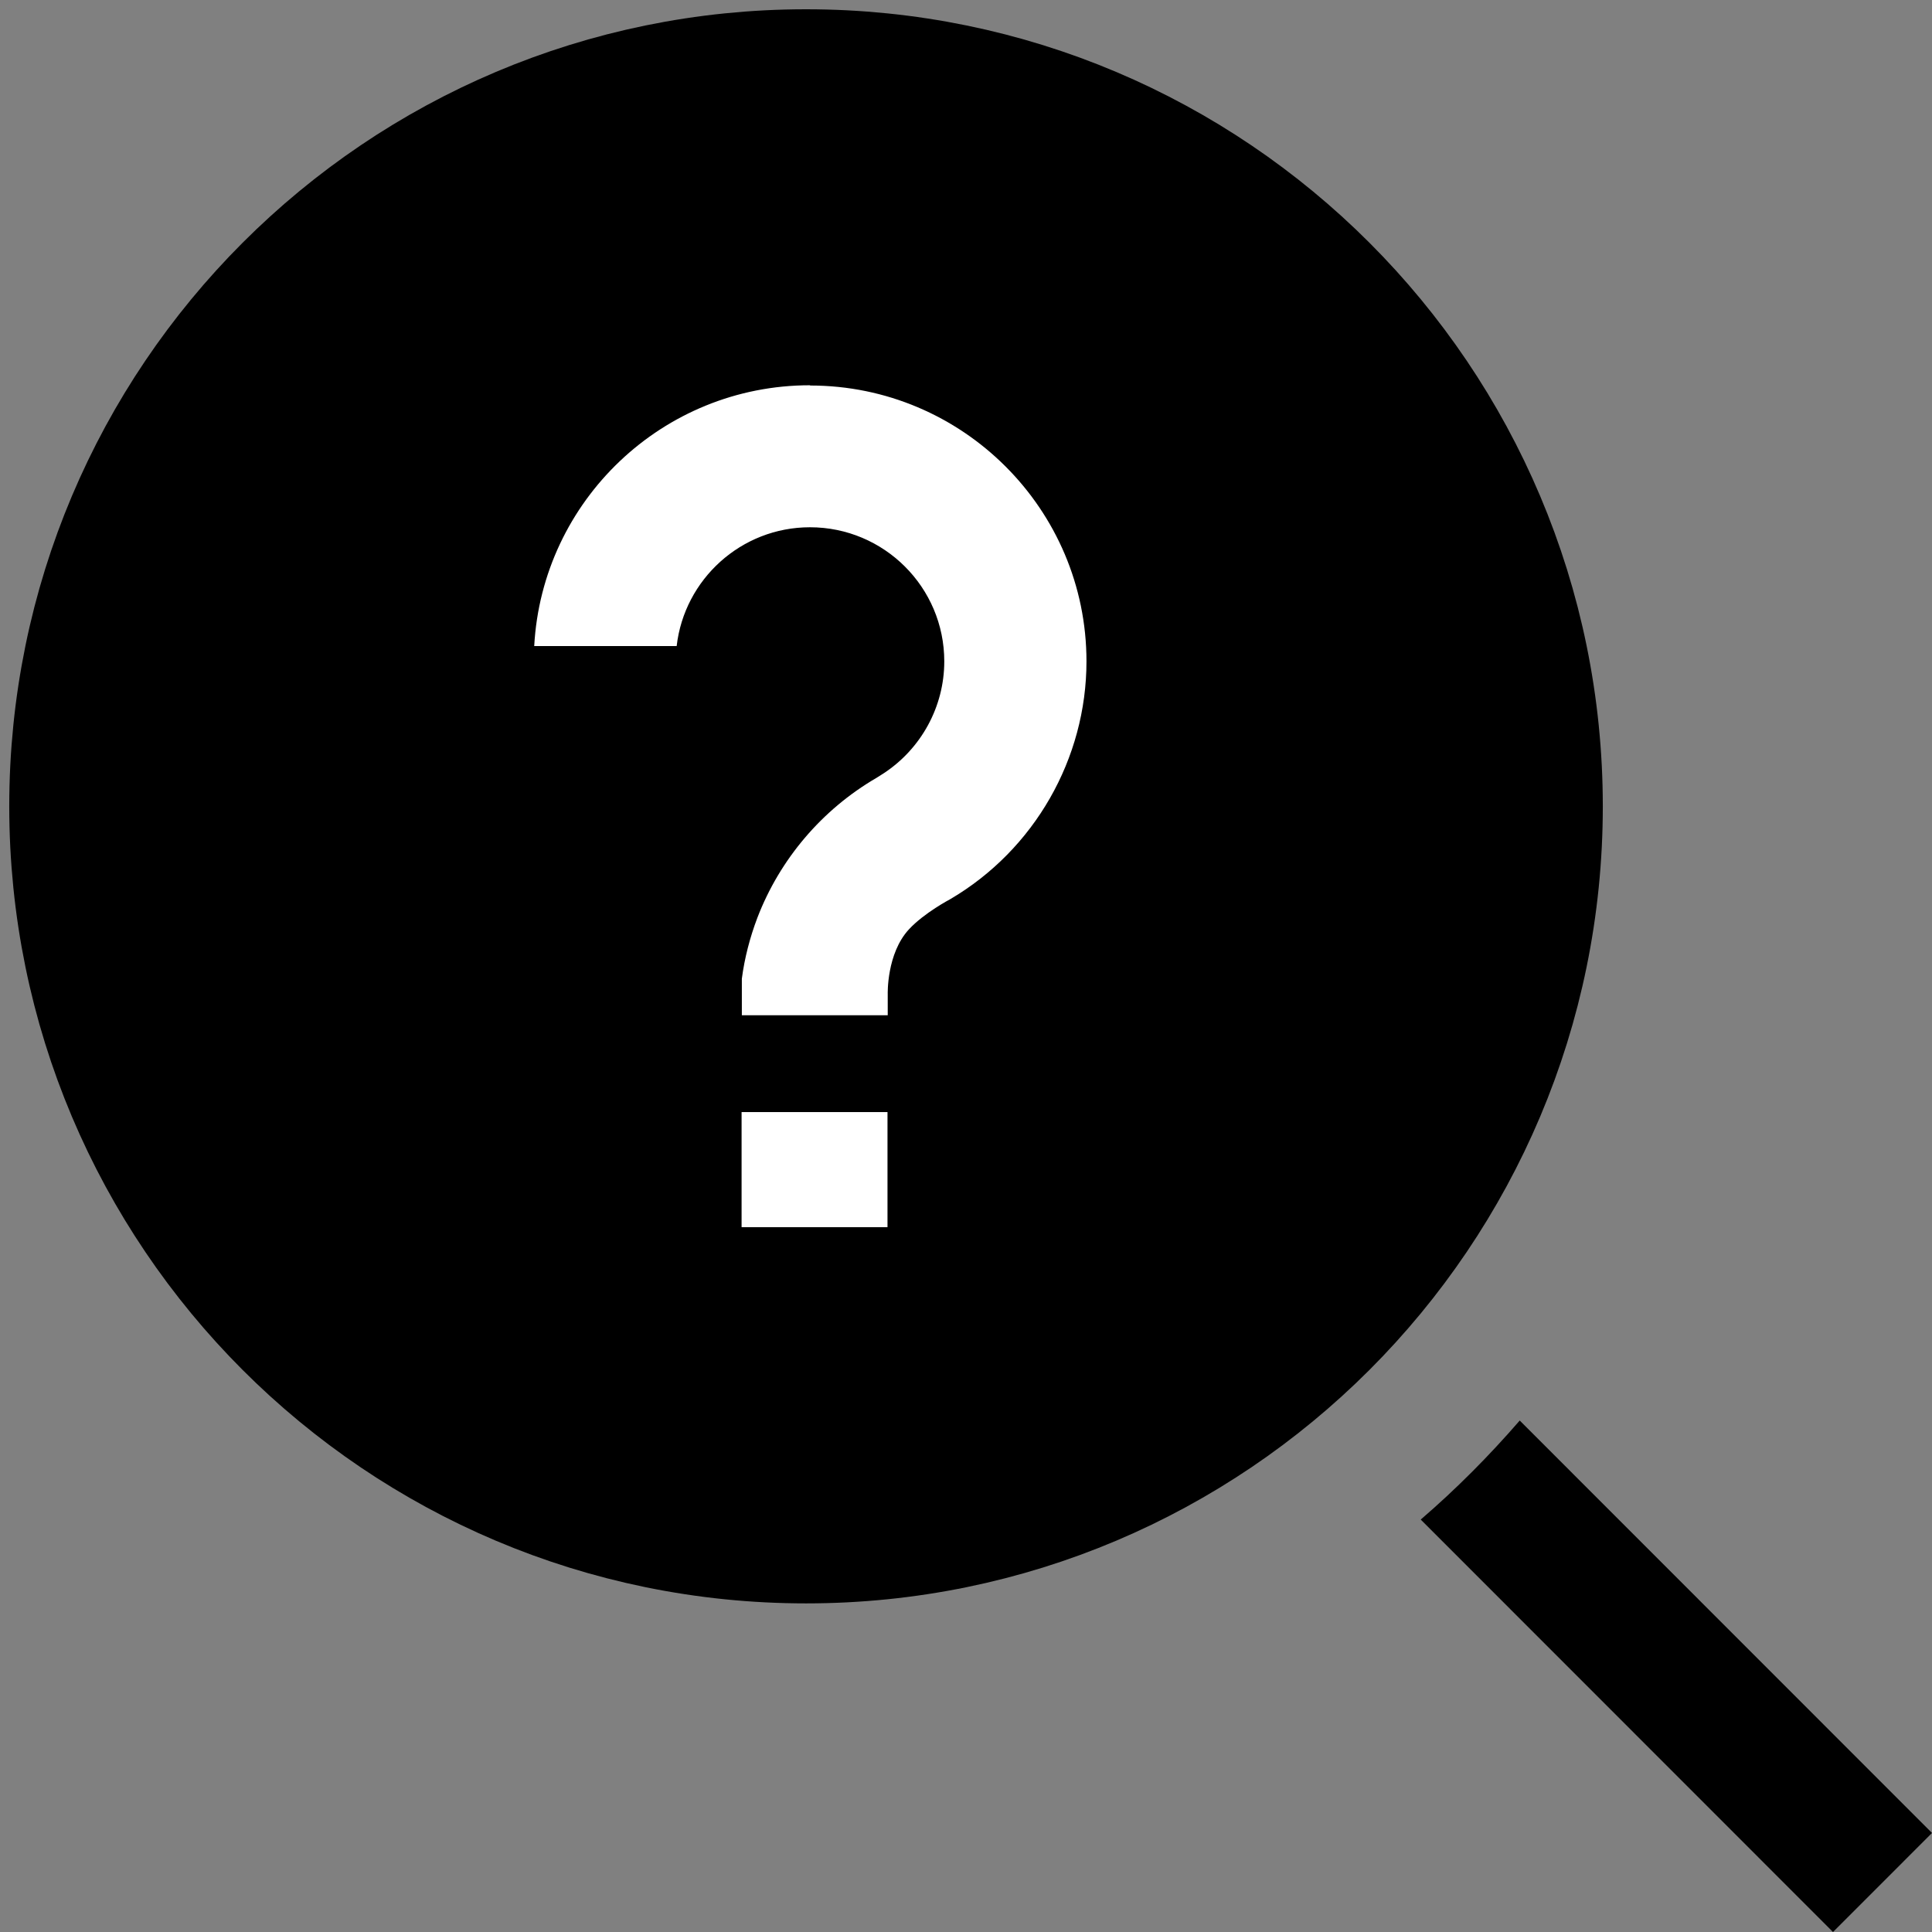 <svg width="90" height="90" viewBox="0 0 90 90" fill="none" xmlns="http://www.w3.org/2000/svg">
<rect x="0" y="0" width="90" height="90" fill="#808080" stroke="none"/>
<g clip-path="url(#clip0_1095_6634)">
<path d="M37.548 71.857C56.481 71.857 71.83 56.503 71.83 37.562C71.83 18.622 56.481 3.267 37.548 3.267C18.615 3.267 3.266 18.622 3.266 37.562C3.266 56.503 18.615 71.857 37.548 71.857Z" fill="black" stroke="black" stroke-width="5.67" stroke-miterlimit="10"/>
<path d="M37.732 17.947C30.866 17.947 25.254 23.331 24.886 30.096H31.522C31.878 26.99 34.523 24.562 37.732 24.562C41.182 24.562 43.988 27.358 43.988 30.809C43.988 32.914 42.918 34.87 41.17 36.021L40.825 36.239C38.295 37.712 36.329 40.024 35.282 42.751C34.937 43.66 34.684 44.626 34.558 45.592V47.295H41.354V46.306C41.354 46.306 41.297 44.419 42.343 43.291C43.056 42.521 44.264 41.888 44.264 41.888C48.185 39.587 50.612 35.342 50.612 30.809C50.612 23.722 44.839 17.959 37.743 17.959L37.732 17.947Z" fill="white"/>
<path d="M41.343 51.805H34.546V57.166H41.343V51.805Z" fill="white"/>
<path d="M90 85.387L70.795 66.174C69.369 67.819 67.839 69.361 66.183 70.787L85.388 90L90 85.387Z" fill="black"/>
</g>
<defs>
<clipPath id="clip0_1095_6634">
<rect width="90" height="90" fill="white"/>
</clipPath>
</defs>
</svg>
